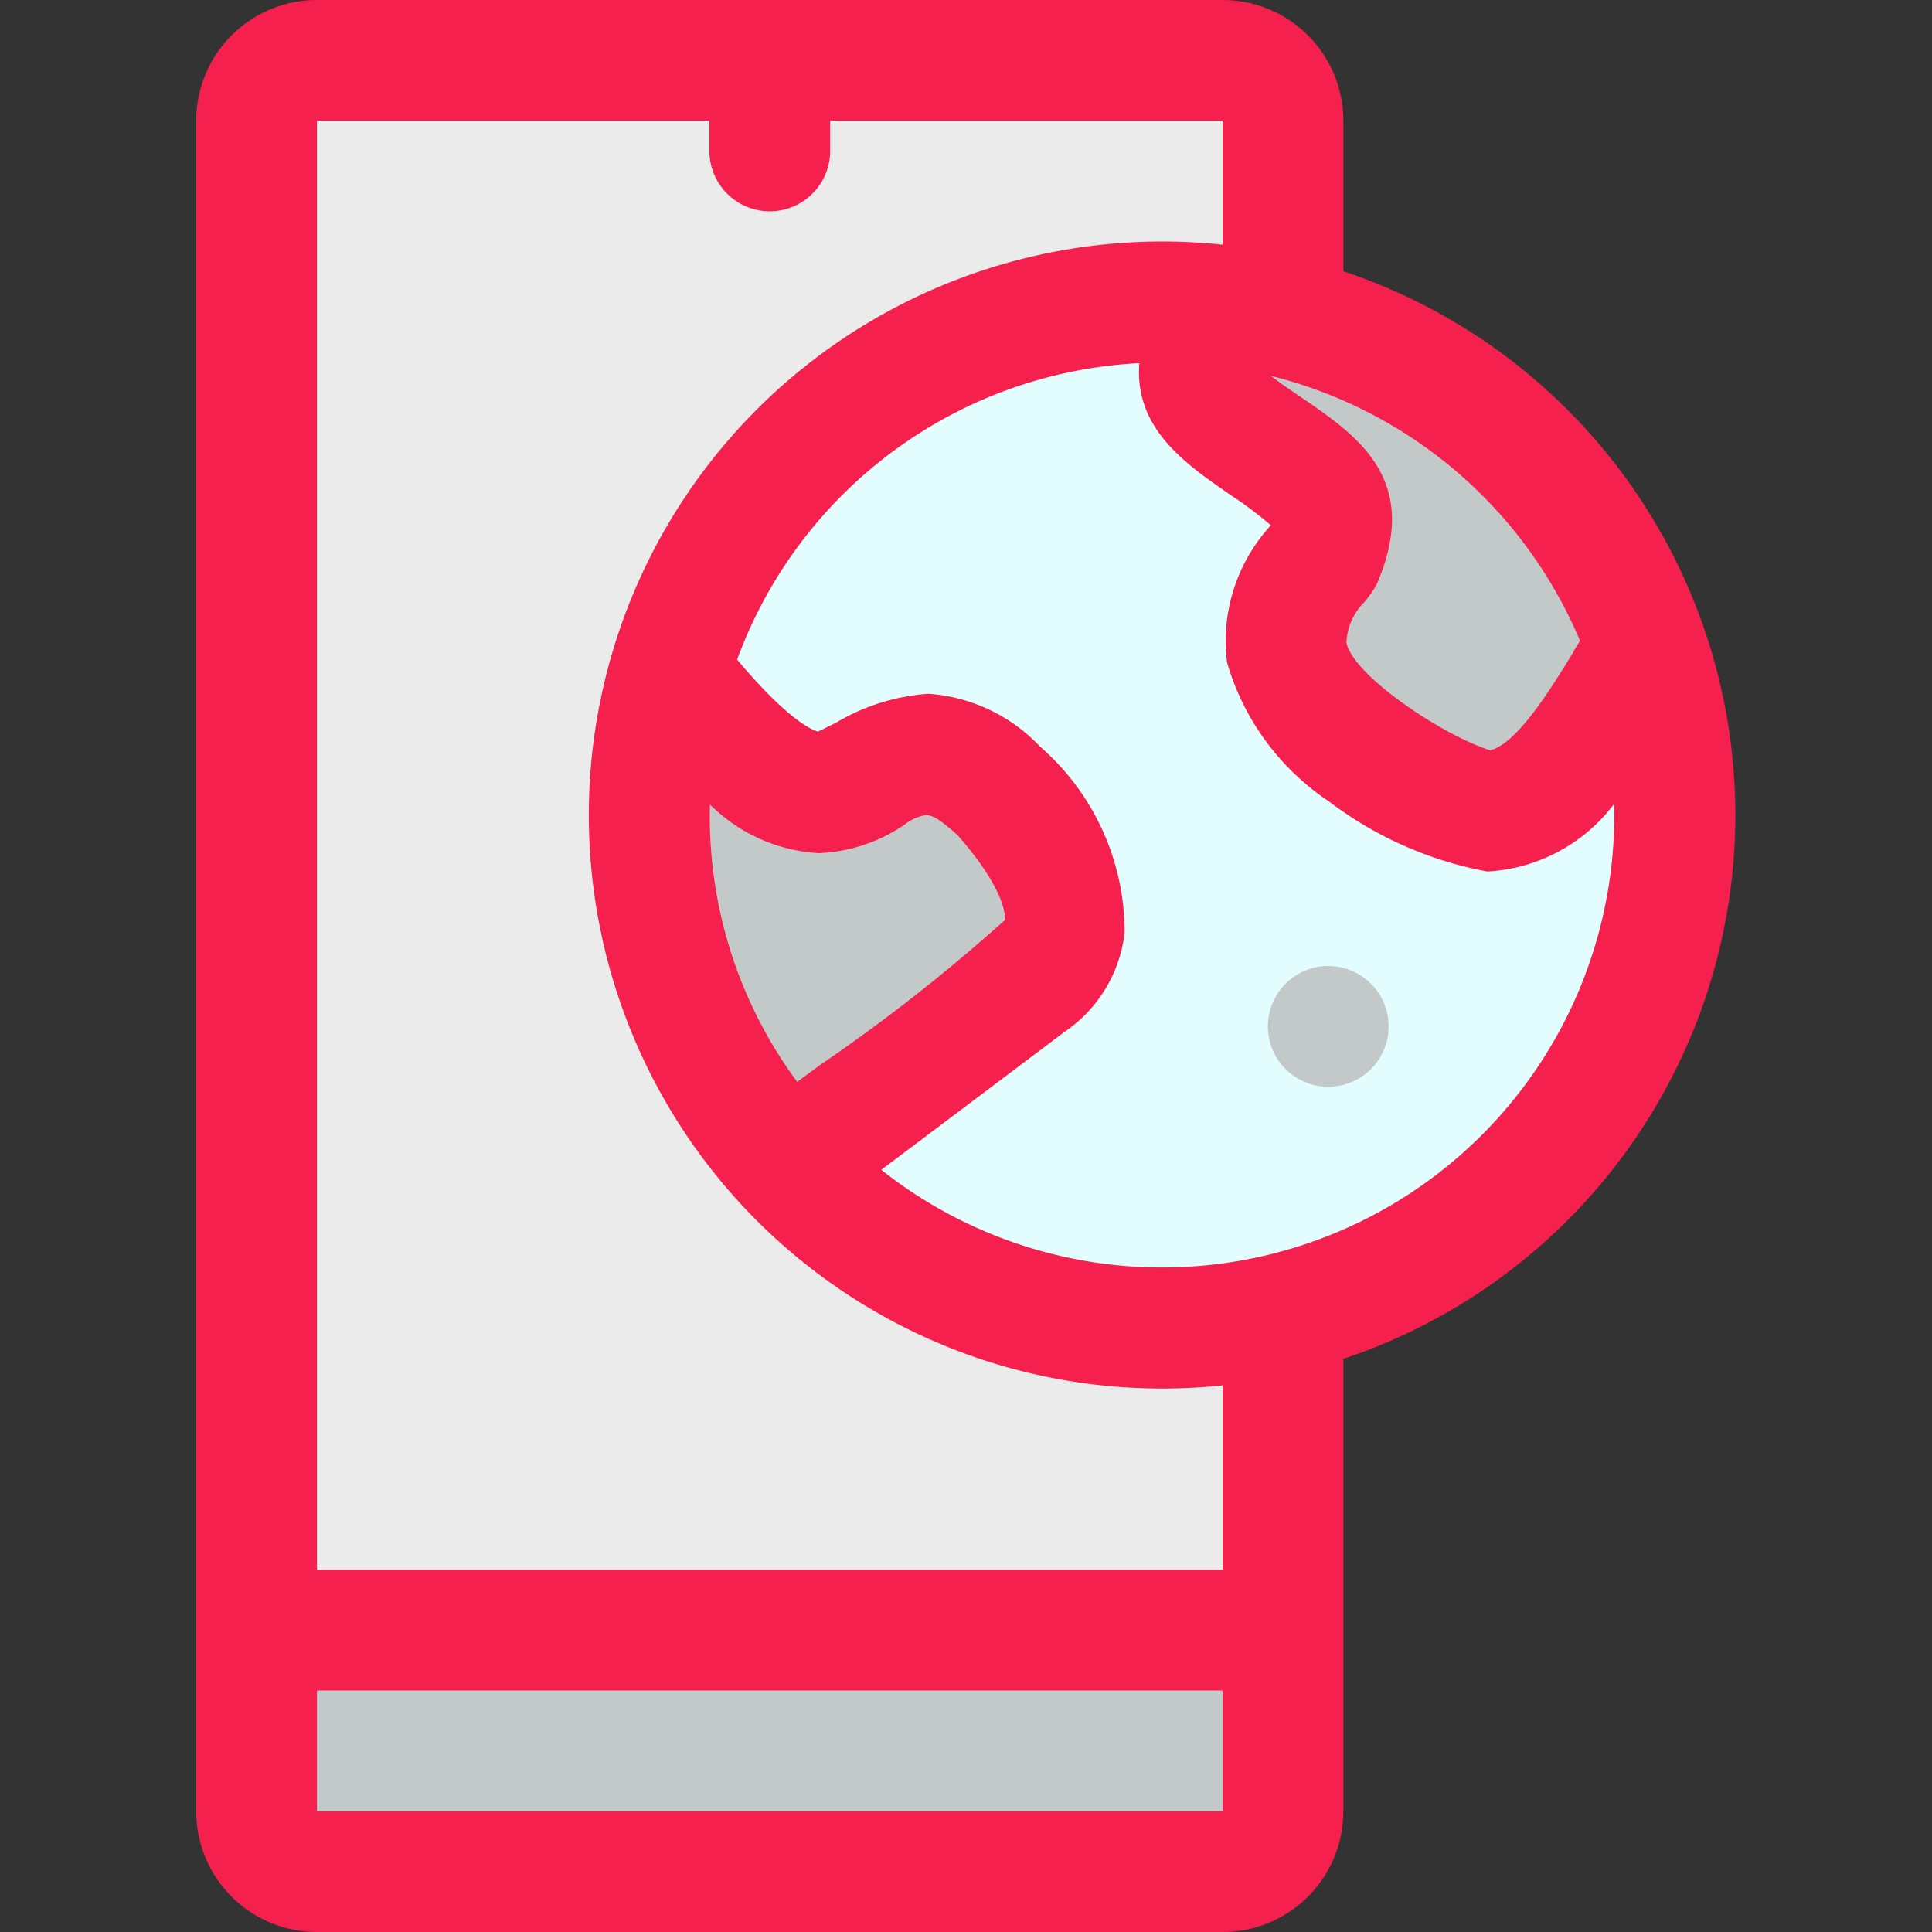<svg id="Icon_32px_Video_Consult_2" data-name="Icon / 32px / Video Consult 2" xmlns="http://www.w3.org/2000/svg" xmlns:xlink="http://www.w3.org/1999/xlink" width="32" height="32" viewBox="0 0 32 32">
  <rect x="0" y="0" width="32" height="32" fill="#333333" stroke="none"/>
  <defs>
    <clipPath id="clip-path">
      <rect id="mobile_1_Background_Mask_" data-name="mobile 1 (Background/Mask)" width="32" height="32" fill="none"/>
    </clipPath>
  </defs>
  <g id="Icon_32px_Video_Consult_2-2" data-name="Icon / 32px / Video Consult 2">
    <g id="mobile_1" data-name="mobile 1">
      <rect id="mobile_1_Background_Mask_2" data-name="mobile 1 (Background/Mask)" width="32" height="32" fill="none"/>
      <g id="mobile_1-2" data-name="mobile 1" clip-path="url(#clip-path)">
        <path id="Vector" d="M16.707.293A1,1,0,0,0,16,0H1A1,1,0,0,0,0,1V26H17V1A1,1,0,0,0,16.707.293Z" transform="translate(4.25 1)" fill="#ebebeb"/>
        <path id="Vector-2" data-name="Vector" d="M15.572,13.224A8.5,8.5,0,1,1,8.5,0,7.865,7.865,0,0,1,9.649.08a8.307,8.307,0,0,1,3.26,1.15.118.118,0,0,1,.045.03,8.409,8.409,0,0,1,1.56,1.23.059.059,0,0,1,.025.025,8.5,8.5,0,0,1,1.033,10.709Z" transform="translate(10.746 5)" fill="#e3fcfd"/>
        <g id="Group" transform="translate(4.25 4.997)">
          <path id="Vector-3" data-name="Vector" d="M0,3A1,1,0,0,0,1,4H16a1,1,0,0,0,1-1V0H0Z" transform="translate(0 22.003)" fill="#c3c9c9"/>
          <path id="Vector-4" data-name="Vector" d="M2.29,8.175A8.515,8.515,0,0,1,.335,0,2.512,2.512,0,0,1,.96.6l.6.8a1.516,1.516,0,0,0,2.125.3,1.518,1.518,0,0,1,2.13.3L6.6,3.03a1.516,1.516,0,0,1-.3,2.125h0Z" transform="translate(6.5 6.128)" fill="#c3c9c9"/>
          <path id="Vector-5" data-name="Vector" d="M.282.31A.8.8,0,0,0,.167.6a1.019,1.019,0,0,0,.3,1.415l1.245.81a1.028,1.028,0,0,1,.3,1.415l-.335.515a1.633,1.633,0,0,0,.48,2.265l1.72,1.115a1.635,1.635,0,0,0,2.265-.48l1.25-1.93Q1.812-.693.5.084A.8.8,0,0,0,.282.31Z" transform="translate(15.643)" fill="#c3c9c9"/>
          <path id="Vector-6" data-name="Vector" d="M1,2A1,1,0,1,1,2,1,1,1,0,0,1,1,2Z" transform="translate(16.75 11.003)" fill="#c3c9c9"/>
        </g>
        <path id="Vector-7" data-name="Vector" d="M17,32H2a2,2,0,0,1-2-2V2A2,2,0,0,1,2,0H17a2,2,0,0,1,2,2V4.493a9.494,9.494,0,0,1,0,18.014V30a2,2,0,0,1-2,2ZM2,28v2H17V28ZM2,2V26H17V22.946a9.5,9.5,0,0,1-3.93-.41A9.5,9.5,0,0,1,16,4a9.541,9.541,0,0,1,1,.053V2H10.5v.5a1,1,0,0,1-2,0V2Zm10.13,9.491h0a2.814,2.814,0,0,1,1.847.875,4.074,4.074,0,0,1,1.4,3.083,2.3,2.3,0,0,1-.994,1.641l-3.036,2.286a7.491,7.491,0,0,0,12.138-6.061,2.821,2.821,0,0,1-2.1,1.12,6.206,6.206,0,0,1-2.624-1.161,4.161,4.161,0,0,1-1.687-2.3,2.8,2.8,0,0,1,.111-1.215A2.838,2.838,0,0,1,17.8,8.7a6.893,6.893,0,0,0-.68-.51c-.742-.512-1.583-1.092-1.5-2.175a7.5,7.5,0,0,0-6.661,4.91c.8.951,1.2,1.151,1.338,1.193.1-.047.2-.1.294-.144A3.445,3.445,0,0,1,12.13,11.491ZM8.509,13.325a7.4,7.4,0,0,0,1.445,4.594l.378-.279a29.23,29.23,0,0,0,3.061-2.4c.008-.077.008-.509-.787-1.412-.263-.231-.393-.327-.519-.327a.76.76,0,0,0-.358.16,2.7,2.7,0,0,1-1.422.47A2.775,2.775,0,0,1,8.509,13.325Zm9.289-7.1h0c.15.116.317.229.493.349.947.644,2.019,1.374,1.255,3.119a2.246,2.246,0,0,1-.188.269,1.01,1.01,0,0,0-.307.683c.116.553,1.612,1.543,2.382,1.782.449-.11,1.013-1.033,1.387-1.644l0-.008.1-.161A7.526,7.526,0,0,0,17.8,6.226Z" transform="translate(3.25)" fill="#f5204e"/>
      </g>
    </g>
  </g>
</svg>
